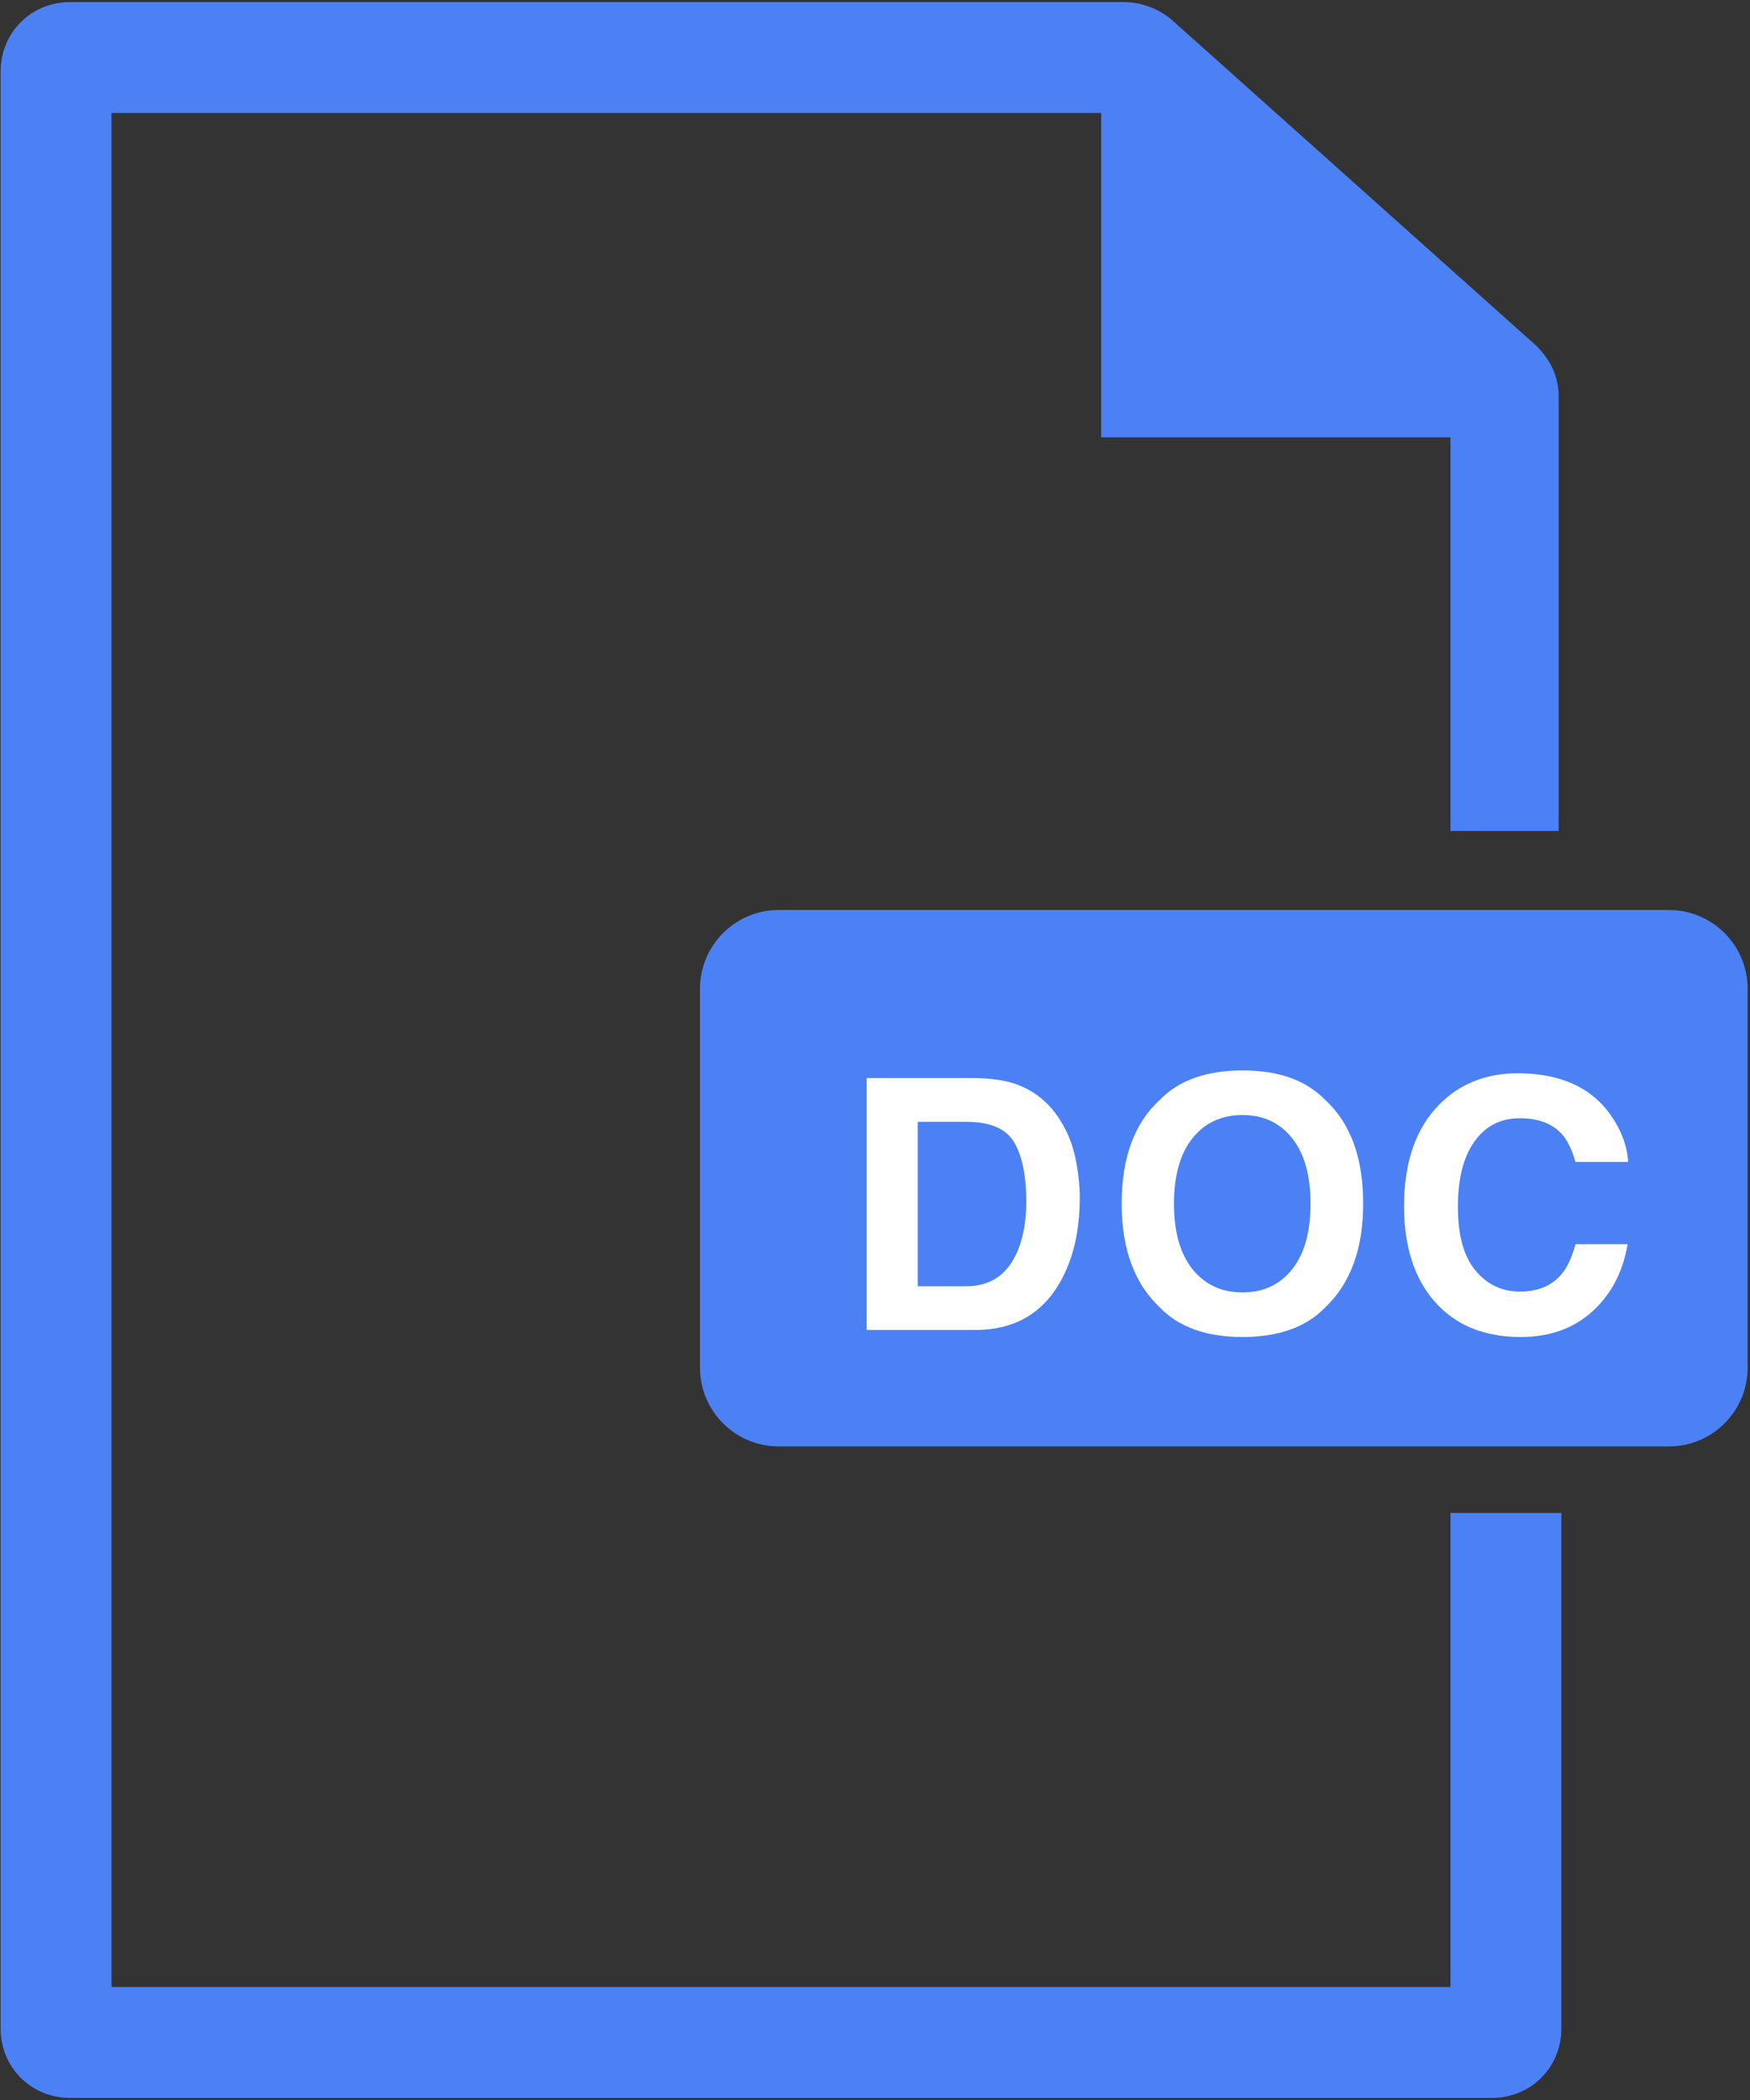 <?xml version="1.0" encoding="UTF-8" standalone="no"?>
<svg width="25px" height="30px" viewBox="0 0 25 30" version="1.1" xmlns="http://www.w3.org/2000/svg" xmlns:xlink="http://www.w3.org/1999/xlink">
    <rect x="0" y="0" width="25" height="30" fill="#333333" stroke="none"/>
    <!-- Generator: Sketch 42 (36781) - http://www.bohemiancoding.com/sketch -->
    <title>Group</title>
    <desc>Created with Sketch.</desc>
    <defs></defs>
    <g id="Page-1" stroke="none" stroke-width="1" fill="none" fill-rule="evenodd">
        <g id="task" transform="translate(-398, -604)">
            <g id="Files" transform="translate(112, 560)">
                <g id="noun_86005_cc-copy" transform="translate(286, 44)">
                    <g id="Group">
                        <path d="M20.721,6.248 L20.721,11.871 L22.266,11.871 L22.266,5.654 C22.266,5.376 22.147,5.139 21.949,4.941 L16.722,0.268 C16.524,0.109 16.286,0.03 16.048,0.03 L0.999,0.03 C0.445,0.03 0.009,0.466 0.009,1.02 L0.009,28.98 C0.009,29.534 0.445,29.97 0.999,29.97 L21.315,29.97 C21.87,29.97 22.305,29.534 22.305,28.98 L22.305,21.614 L20.721,21.614 L20.721,28.386 L1.593,28.386 L1.593,1.614 L15.731,1.614 L15.731,6.248 L20.721,6.248 L20.721,6.248 Z" id="Shape" fill="#4C81F6"></path>
                        <path d="M23.841,13 L11.125,13 C10.504,13 10,13.504 10,14.125 L10,19.538 C10,20.16 10.504,20.663 11.125,20.663 L23.841,20.663 C24.462,20.663 24.966,20.16 24.966,19.538 L24.966,14.125 C24.966,13.503 24.462,13 23.841,13 L23.841,13 Z" id="Shape" fill="#4C81F6"></path>
                        <path d="M13.111,16.026 L13.111,18.375 L13.804,18.375 C14.159,18.375 14.406,18.2 14.546,17.85 C14.623,17.658 14.661,17.429 14.661,17.164 C14.661,16.798 14.604,16.517 14.489,16.321 C14.374,16.124 14.146,16.026 13.804,16.026 L13.111,16.026 Z M14.488,15.479 C14.74,15.563 14.944,15.715 15.101,15.936 C15.226,16.115 15.311,16.309 15.357,16.517 C15.403,16.725 15.425,16.924 15.425,17.113 C15.425,17.591 15.329,17.997 15.137,18.329 C14.877,18.776 14.475,19 13.931,19 L12.381,19 L12.381,15.401 L13.931,15.401 C14.154,15.405 14.34,15.431 14.488,15.479 L14.488,15.479 Z M18.459,18.133 C18.634,17.914 18.722,17.601 18.722,17.196 C18.722,16.792 18.634,16.48 18.459,16.26 C18.284,16.039 18.048,15.929 17.75,15.929 C17.452,15.929 17.215,16.039 17.037,16.258 C16.86,16.478 16.771,16.791 16.771,17.196 C16.771,17.601 16.86,17.914 17.037,18.133 C17.215,18.353 17.452,18.463 17.75,18.463 C18.048,18.463 18.284,18.353 18.459,18.133 L18.459,18.133 Z M18.929,18.68 C18.658,18.96 18.264,19.1 17.75,19.1 C17.236,19.1 16.843,18.96 16.571,18.68 C16.206,18.337 16.024,17.842 16.024,17.196 C16.024,16.537 16.206,16.042 16.571,15.711 C16.843,15.431 17.236,15.292 17.75,15.292 C18.264,15.292 18.658,15.431 18.929,15.711 C19.292,16.042 19.474,16.537 19.474,17.196 C19.474,17.842 19.292,18.337 18.929,18.68 L18.929,18.68 Z M20.563,15.777 C20.856,15.481 21.229,15.333 21.681,15.333 C22.287,15.333 22.73,15.532 23.01,15.929 C23.164,16.152 23.247,16.375 23.259,16.6 L22.507,16.6 C22.458,16.428 22.395,16.297 22.319,16.209 C22.182,16.053 21.979,15.975 21.711,15.975 C21.437,15.975 21.222,16.085 21.064,16.306 C20.906,16.526 20.827,16.839 20.827,17.242 C20.827,17.646 20.91,17.948 21.077,18.149 C21.244,18.35 21.456,18.451 21.713,18.451 C21.977,18.451 22.178,18.364 22.316,18.192 C22.393,18.099 22.456,17.96 22.507,17.774 L23.251,17.774 C23.186,18.167 23.02,18.486 22.752,18.731 C22.484,18.977 22.141,19.1 21.723,19.1 C21.205,19.1 20.799,18.934 20.502,18.602 C20.206,18.268 20.058,17.811 20.058,17.23 C20.058,16.602 20.226,16.118 20.563,15.777 L20.563,15.777 Z" id="DOC" fill="#FFFFFF"></path>
                    </g>
                </g>
            </g>
        </g>
    </g>
</svg>